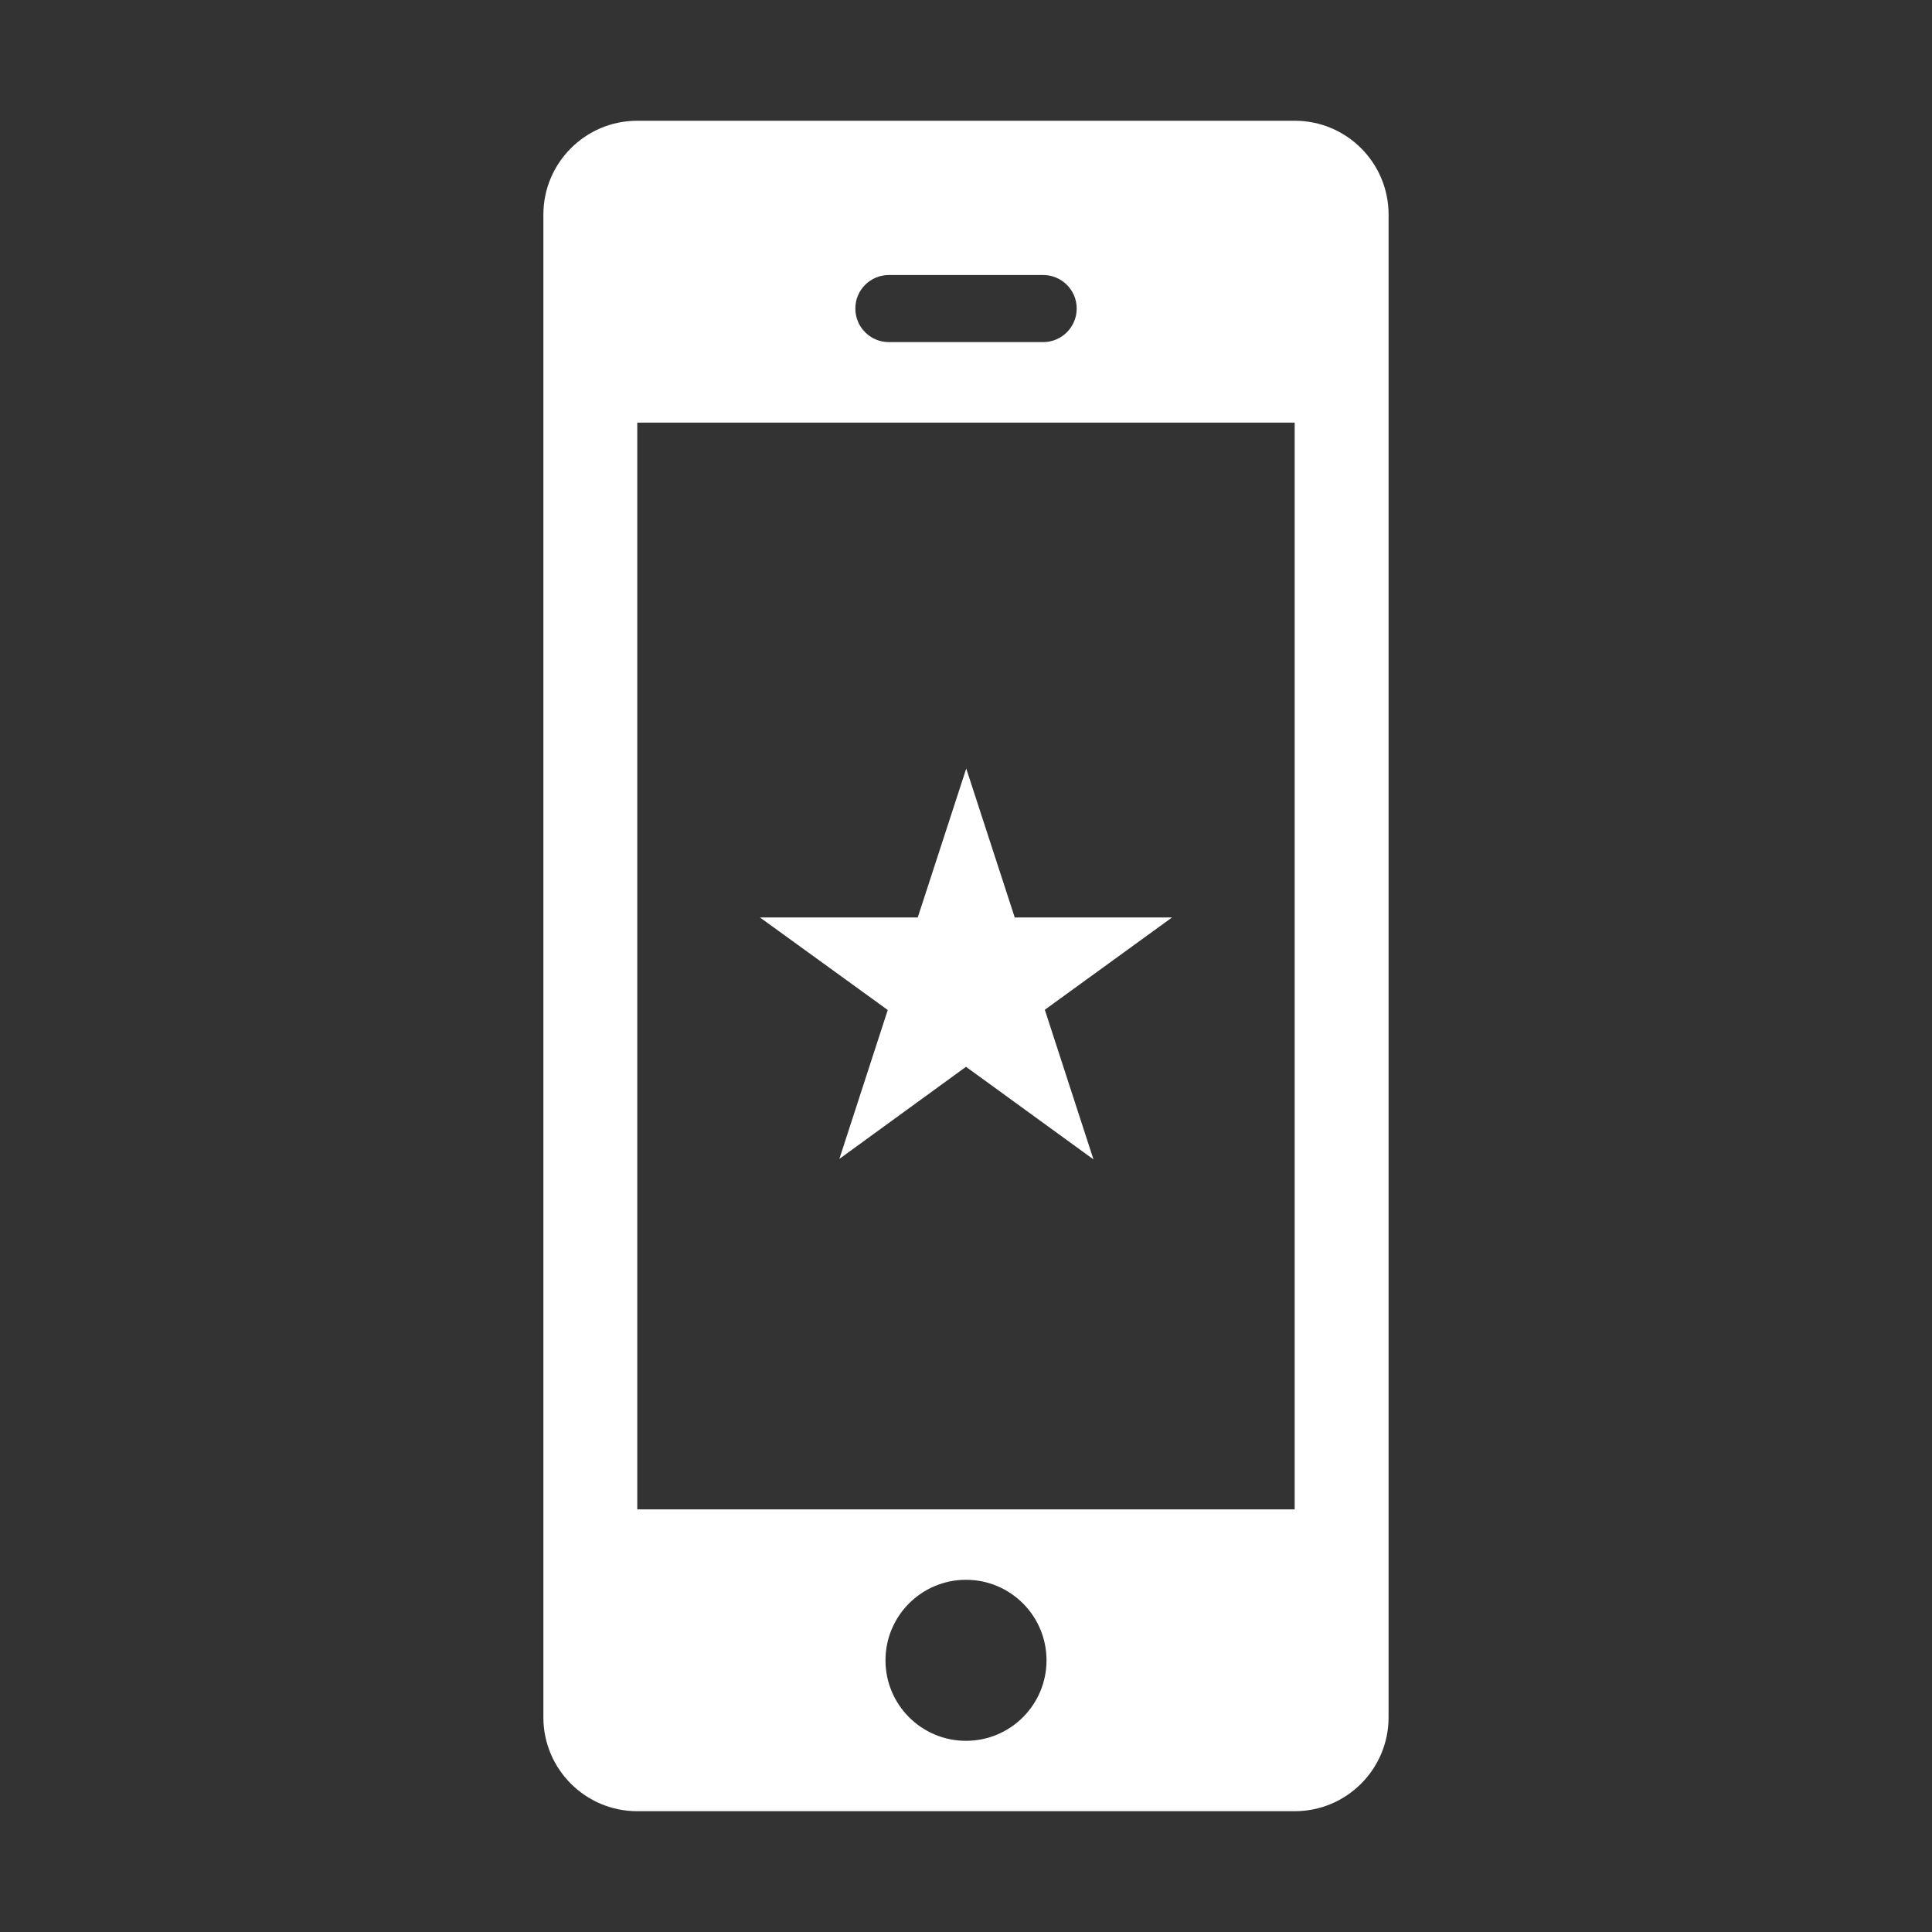 <?xml version="1.0" encoding="utf-8"?>
<!-- Generator: Adobe Illustrator 16.0.4, SVG Export Plug-In . SVG Version: 6.00 Build 0)  -->
<!DOCTYPE svg PUBLIC "-//W3C//DTD SVG 1.0//EN" "http://www.w3.org/TR/2001/REC-SVG-20010904/DTD/svg10.dtd">
<svg version="1.0" id="Layer_1" xmlns="http://www.w3.org/2000/svg" xmlns:xlink="http://www.w3.org/1999/xlink" x="0px" y="0px"
	 width="40px" height="40px" viewBox="0 0 40 40" enable-background="new 0 0 40 40" xml:space="preserve">
<rect x="0" y="0" width="40" height="40" fill="#333333" stroke="none"/>
<g>
	<path fill="#FFFFFF" d="M26.807,2.5H13.194c-1.074,0-1.944,0.871-1.944,1.944v31.111c0,1.074,0.871,1.944,1.944,1.944h13.611
		c1.074,0,1.944-0.87,1.944-1.944V4.444C28.75,3.371,27.88,2.5,26.807,2.5z M18.403,5.694h3.195c0.383,0,0.694,0.311,0.694,0.694
		c0,0.384-0.312,0.695-0.694,0.695h-3.195c-0.384,0-0.694-0.311-0.694-0.695C17.708,6.005,18.019,5.694,18.403,5.694z M20,36.042
		c-0.92,0-1.667-0.746-1.667-1.667c0-0.92,0.746-1.667,1.667-1.667s1.667,0.747,1.667,1.667C21.667,35.296,20.92,36.042,20,36.042z
		 M26.807,31.25H13.194V8.75h13.611v22.5H26.807z"/>
	<polygon fill="#FFFFFF" points="21.632,20.906 22.639,24.004 20,22.087 17.378,23.994 18.38,20.911 15.734,18.995 19.001,18.995 
		20.005,15.912 21.009,18.995 24.266,18.995 	"/>
</g>
</svg>
